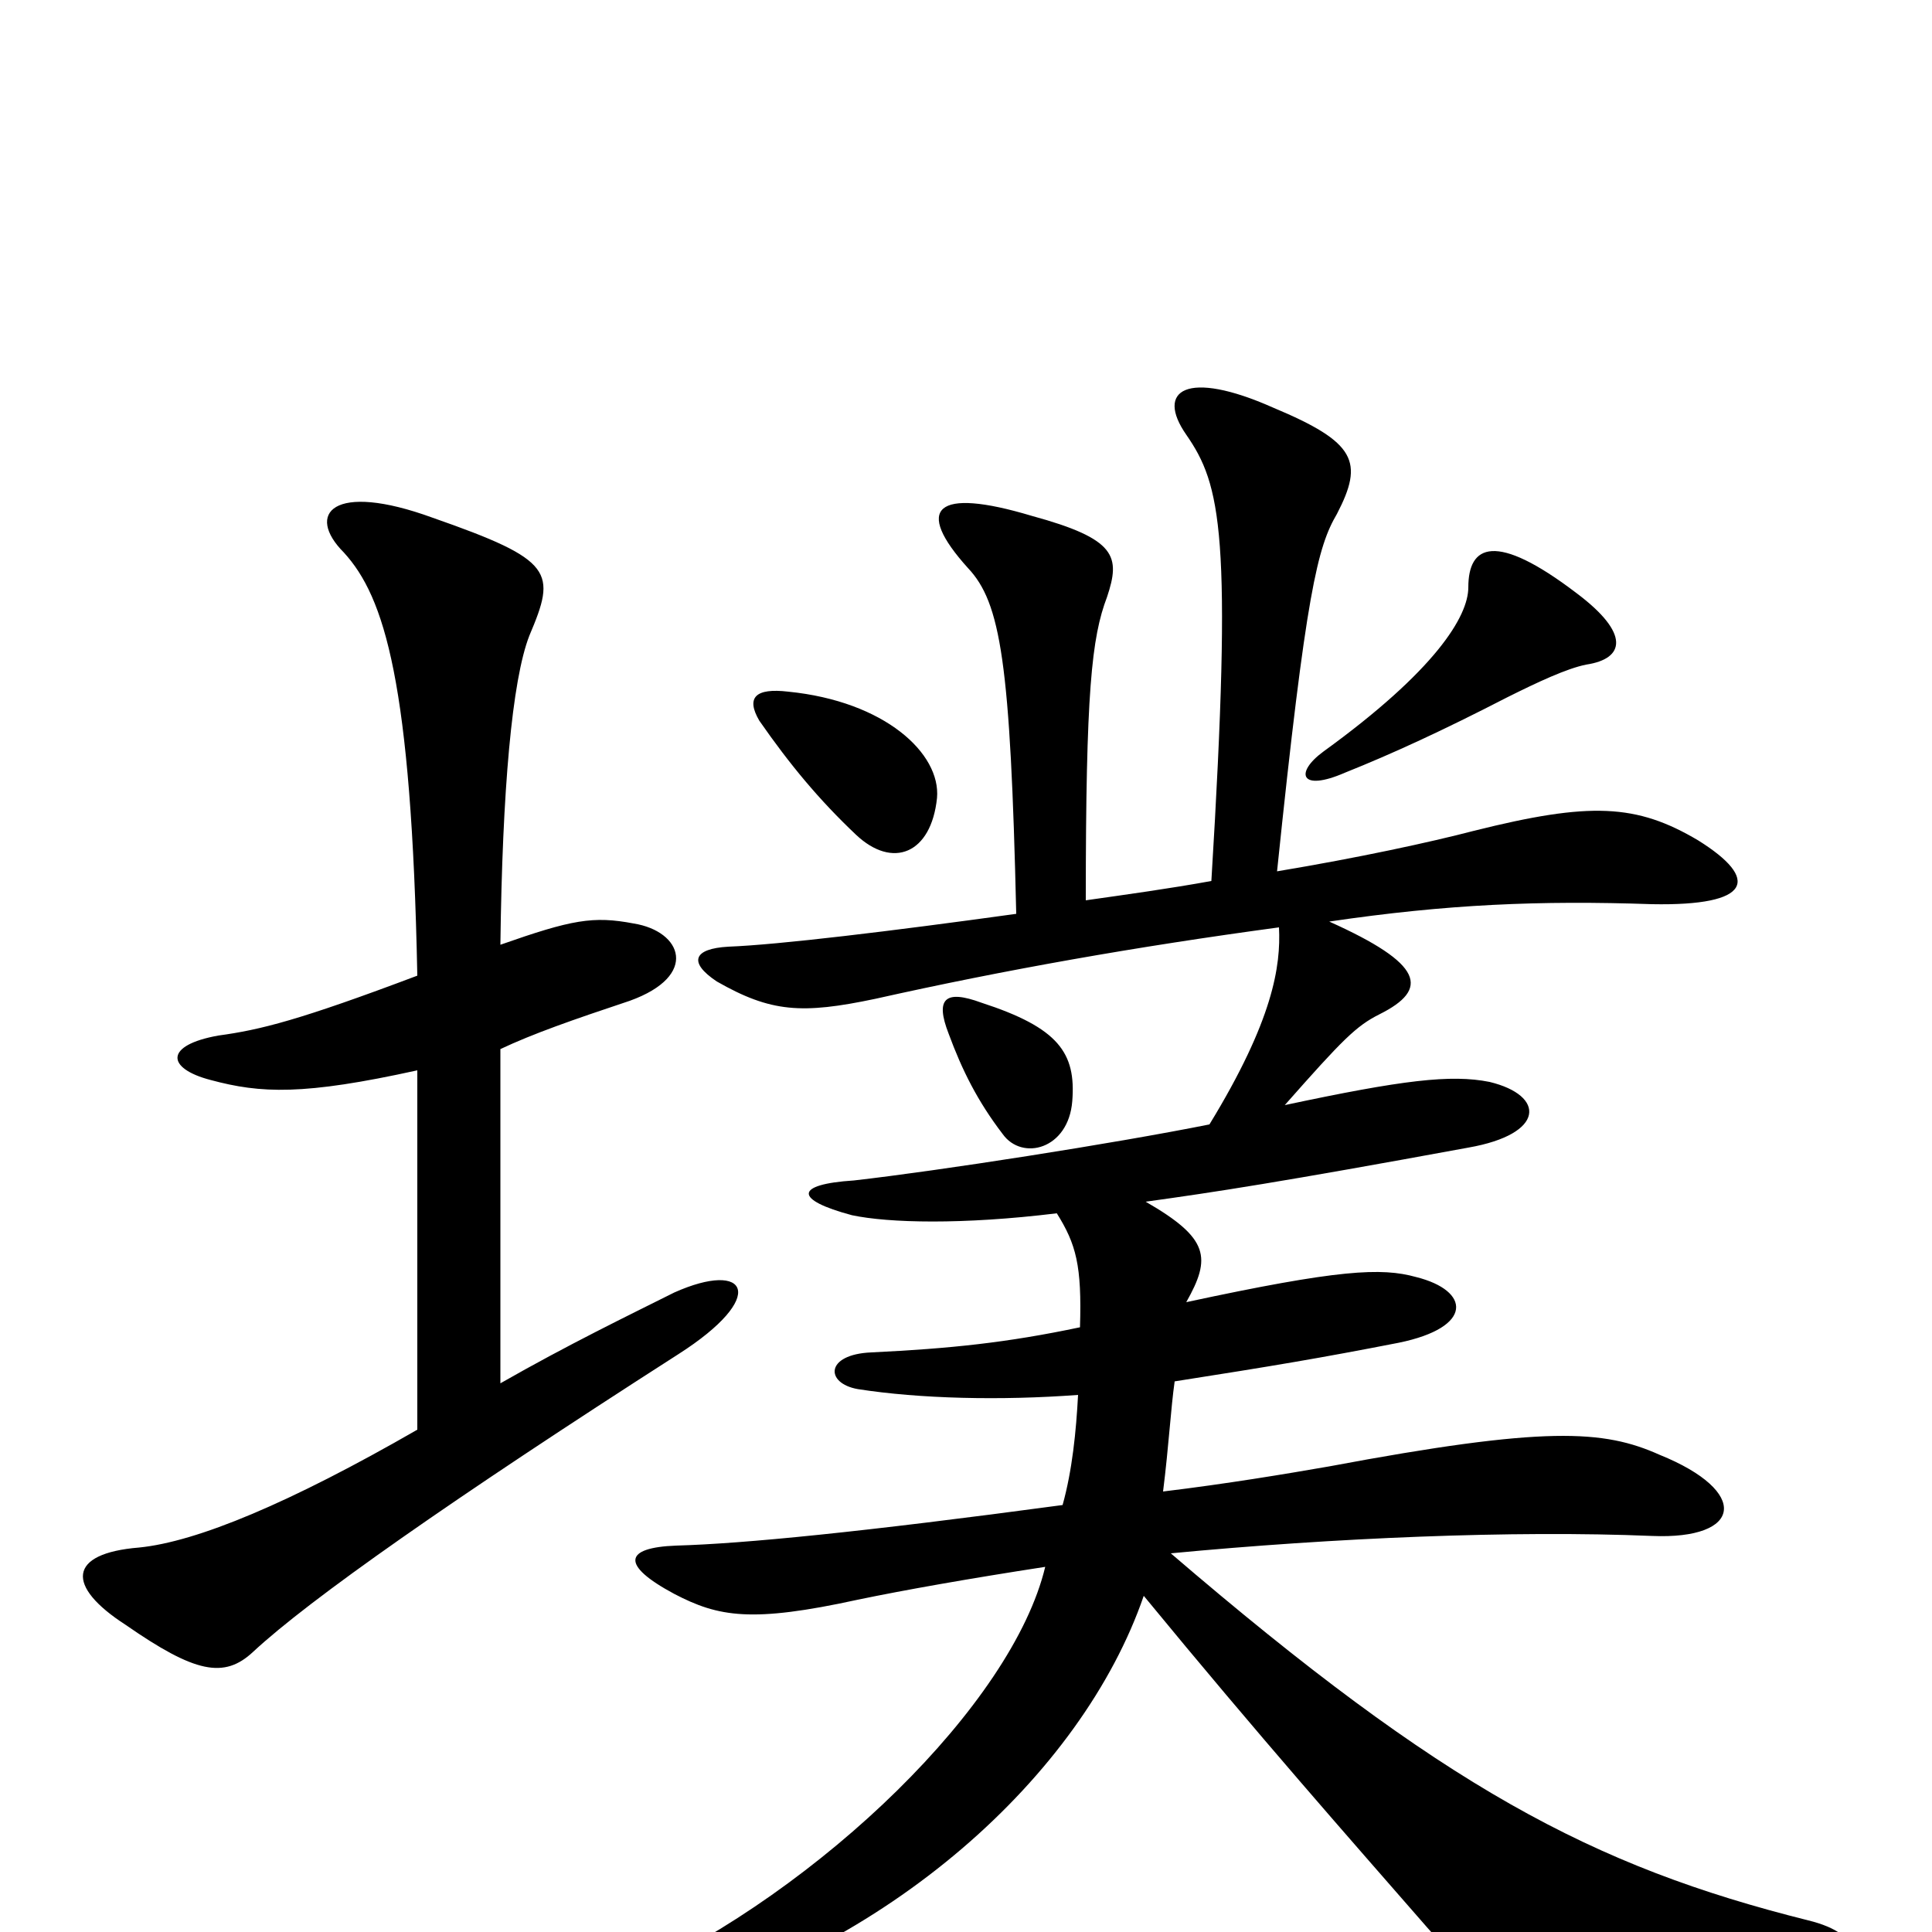 <svg xmlns="http://www.w3.org/2000/svg" viewBox="0 -1000 1000 1000">
	<path fill="#000000" d="M821 -656C841 -659 844 -672 816 -693C774 -725 760 -718 760 -696C760 -681 743 -653 685 -611C670 -600 673 -590 696 -600C721 -610 747 -622 780 -639C796 -647 811 -654 821 -656ZM408 -642C391 -644 386 -639 393 -627C409 -604 424 -586 443 -568C462 -550 482 -558 485 -587C487 -610 458 -637 408 -642ZM259 -457C276 -465 296 -472 326 -482C362 -495 353 -518 328 -522C307 -526 296 -524 259 -511C260 -591 265 -648 274 -671C288 -704 287 -710 224 -732C172 -751 158 -734 178 -714C199 -691 213 -647 216 -495C155 -472 135 -467 113 -464C85 -459 86 -447 109 -441C135 -434 157 -433 216 -446V-260C150 -222 102 -202 72 -199C35 -196 34 -179 65 -159C101 -134 116 -131 131 -145C160 -172 234 -224 351 -299C398 -329 387 -348 349 -331C325 -319 294 -304 259 -284ZM555 -430C557 -455 548 -468 508 -481C489 -488 484 -483 491 -465C498 -446 506 -430 519 -413C529 -399 553 -405 555 -430ZM627 -544C605 -540 583 -537 562 -534C562 -642 565 -670 573 -691C580 -712 578 -721 534 -733C484 -748 473 -737 501 -706C518 -688 523 -657 526 -527C461 -518 403 -511 377 -510C359 -509 356 -502 371 -492C399 -476 415 -475 453 -483C520 -498 588 -510 662 -520C663 -500 659 -472 626 -418C576 -408 486 -394 442 -389C411 -387 411 -379 441 -371C460 -367 498 -366 547 -372C557 -356 560 -345 559 -313C521 -305 492 -302 451 -300C427 -299 427 -284 444 -281C476 -276 518 -275 558 -278C557 -259 555 -239 550 -221C446 -207 385 -201 350 -200C323 -199 321 -190 349 -175C372 -163 389 -160 444 -172C468 -177 502 -183 541 -189C524 -118 425 -22 327 23C288 40 293 52 334 42C459 10 560 -81 592 -174C652 -101 698 -49 739 -2C770 33 785 37 937 23C968 19 965 1 936 -6C824 -34 747 -75 606 -196C690 -204 783 -208 855 -205C902 -203 906 -228 859 -247C830 -260 800 -262 688 -241C665 -237 635 -232 602 -228C605 -252 606 -271 608 -285C659 -293 683 -297 724 -305C763 -313 761 -332 733 -339C715 -344 693 -343 614 -326C627 -349 626 -359 593 -378C629 -383 662 -388 760 -406C800 -413 800 -433 771 -440C751 -444 726 -441 665 -428C695 -462 702 -469 714 -475C740 -488 737 -501 688 -523C749 -532 797 -534 855 -532C907 -531 911 -545 879 -565C847 -584 823 -585 763 -570C740 -564 703 -556 661 -549C676 -694 682 -717 692 -734C706 -761 702 -771 659 -789C614 -809 598 -798 614 -775C632 -749 638 -724 627 -544Z"/>
</svg>